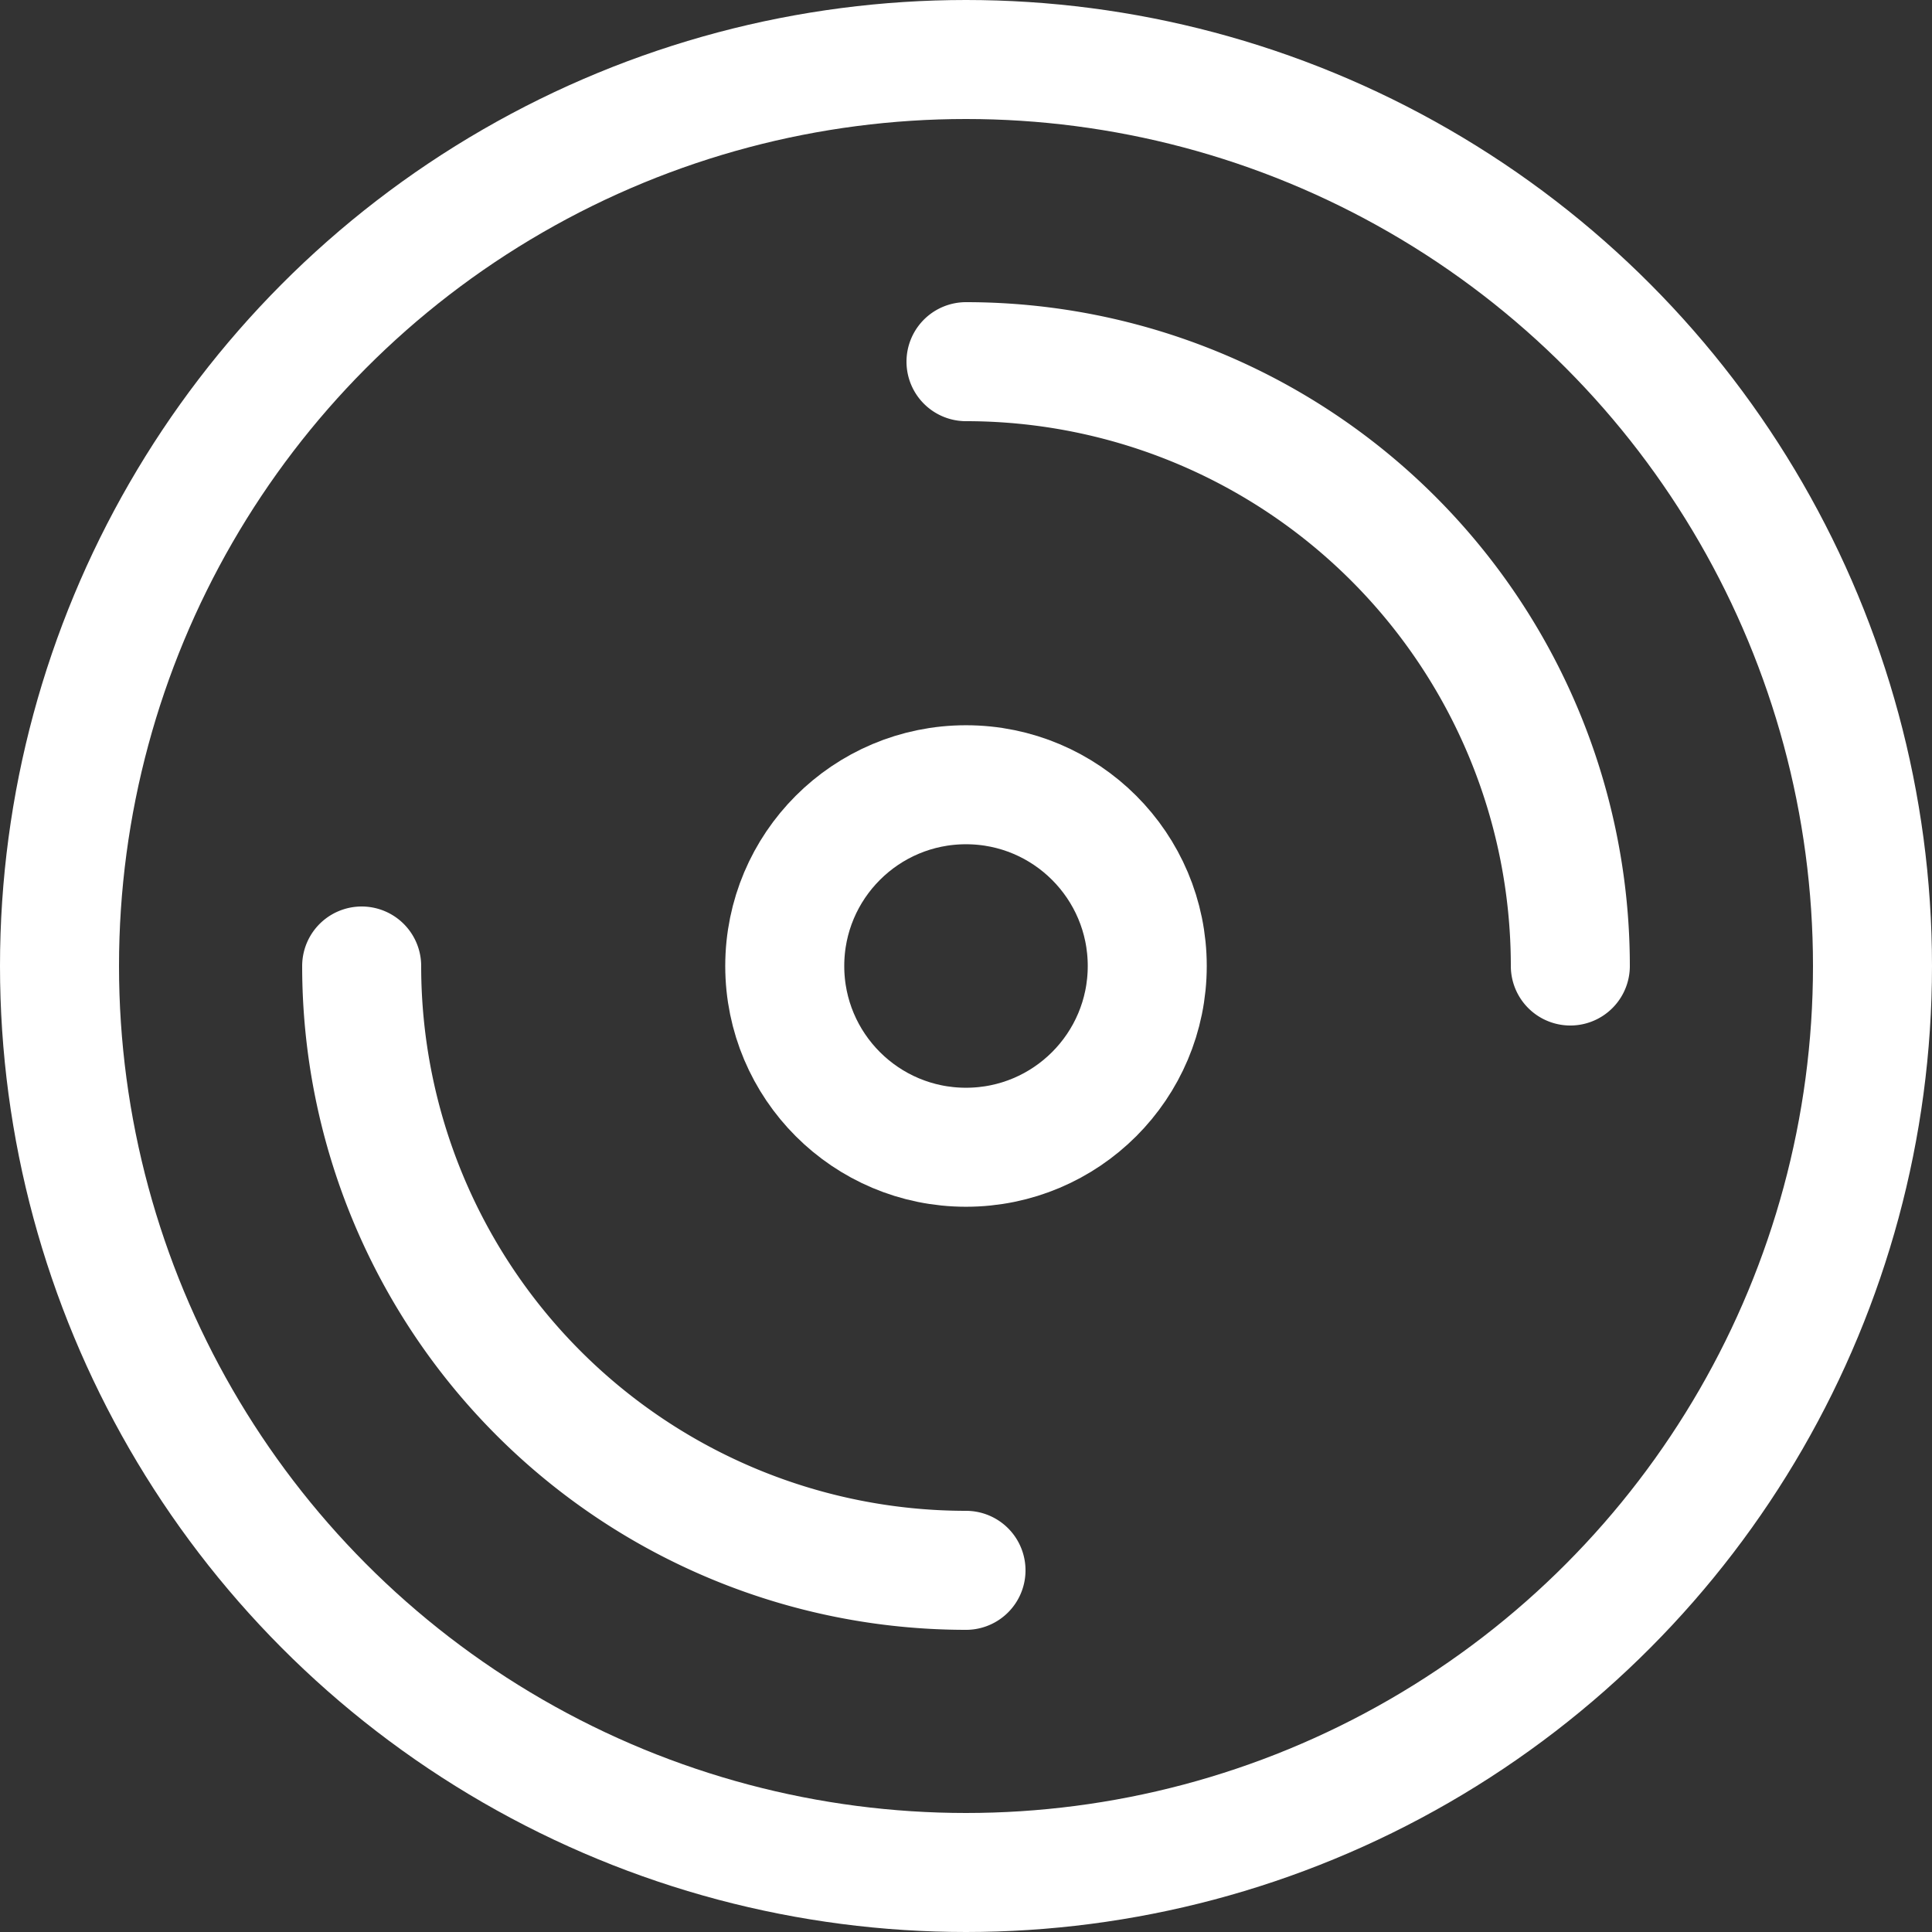 <svg xmlns="http://www.w3.org/2000/svg" width="16.234" height="16.234" viewBox="0 0 16.234 16.234">
  <rect x="0" y="0" width="16.234" height="16.234" fill="#333333" stroke="none"/>
  <g id="레이어_2" data-name="레이어 2" transform="translate(0.5 0.5)">
    <g id="레이어_1" data-name="레이어 1" transform="translate(0 0)">
      <circle id="타원_32" data-name="타원 32" cx="7.617" cy="7.617" r="7.617" stroke-width="1" stroke="#fff" stroke-linecap="round" stroke-linejoin="round" fill="none"/>
      <circle id="타원_33" data-name="타원 33" cx="1.523" cy="1.523" r="1.523" transform="translate(6.094 6.094)" stroke-width="1" stroke="#fff" stroke-linecap="round" stroke-linejoin="round" fill="none"/>
      <path id="패스_63" data-name="패스 63" d="M11.078,21.078A5.078,5.078,0,0,1,6,16" transform="translate(-3.461 -8.383)" fill="none" stroke="#fff" stroke-linecap="round" stroke-linejoin="round" stroke-width="1"/>
      <path id="패스_64" data-name="패스 64" d="M16,6a5.078,5.078,0,0,1,5.078,5.078" transform="translate(-8.383 -3.461)" fill="none" stroke="#fff" stroke-linecap="round" stroke-linejoin="round" stroke-width="1"/>
    </g>
  </g>
</svg>
